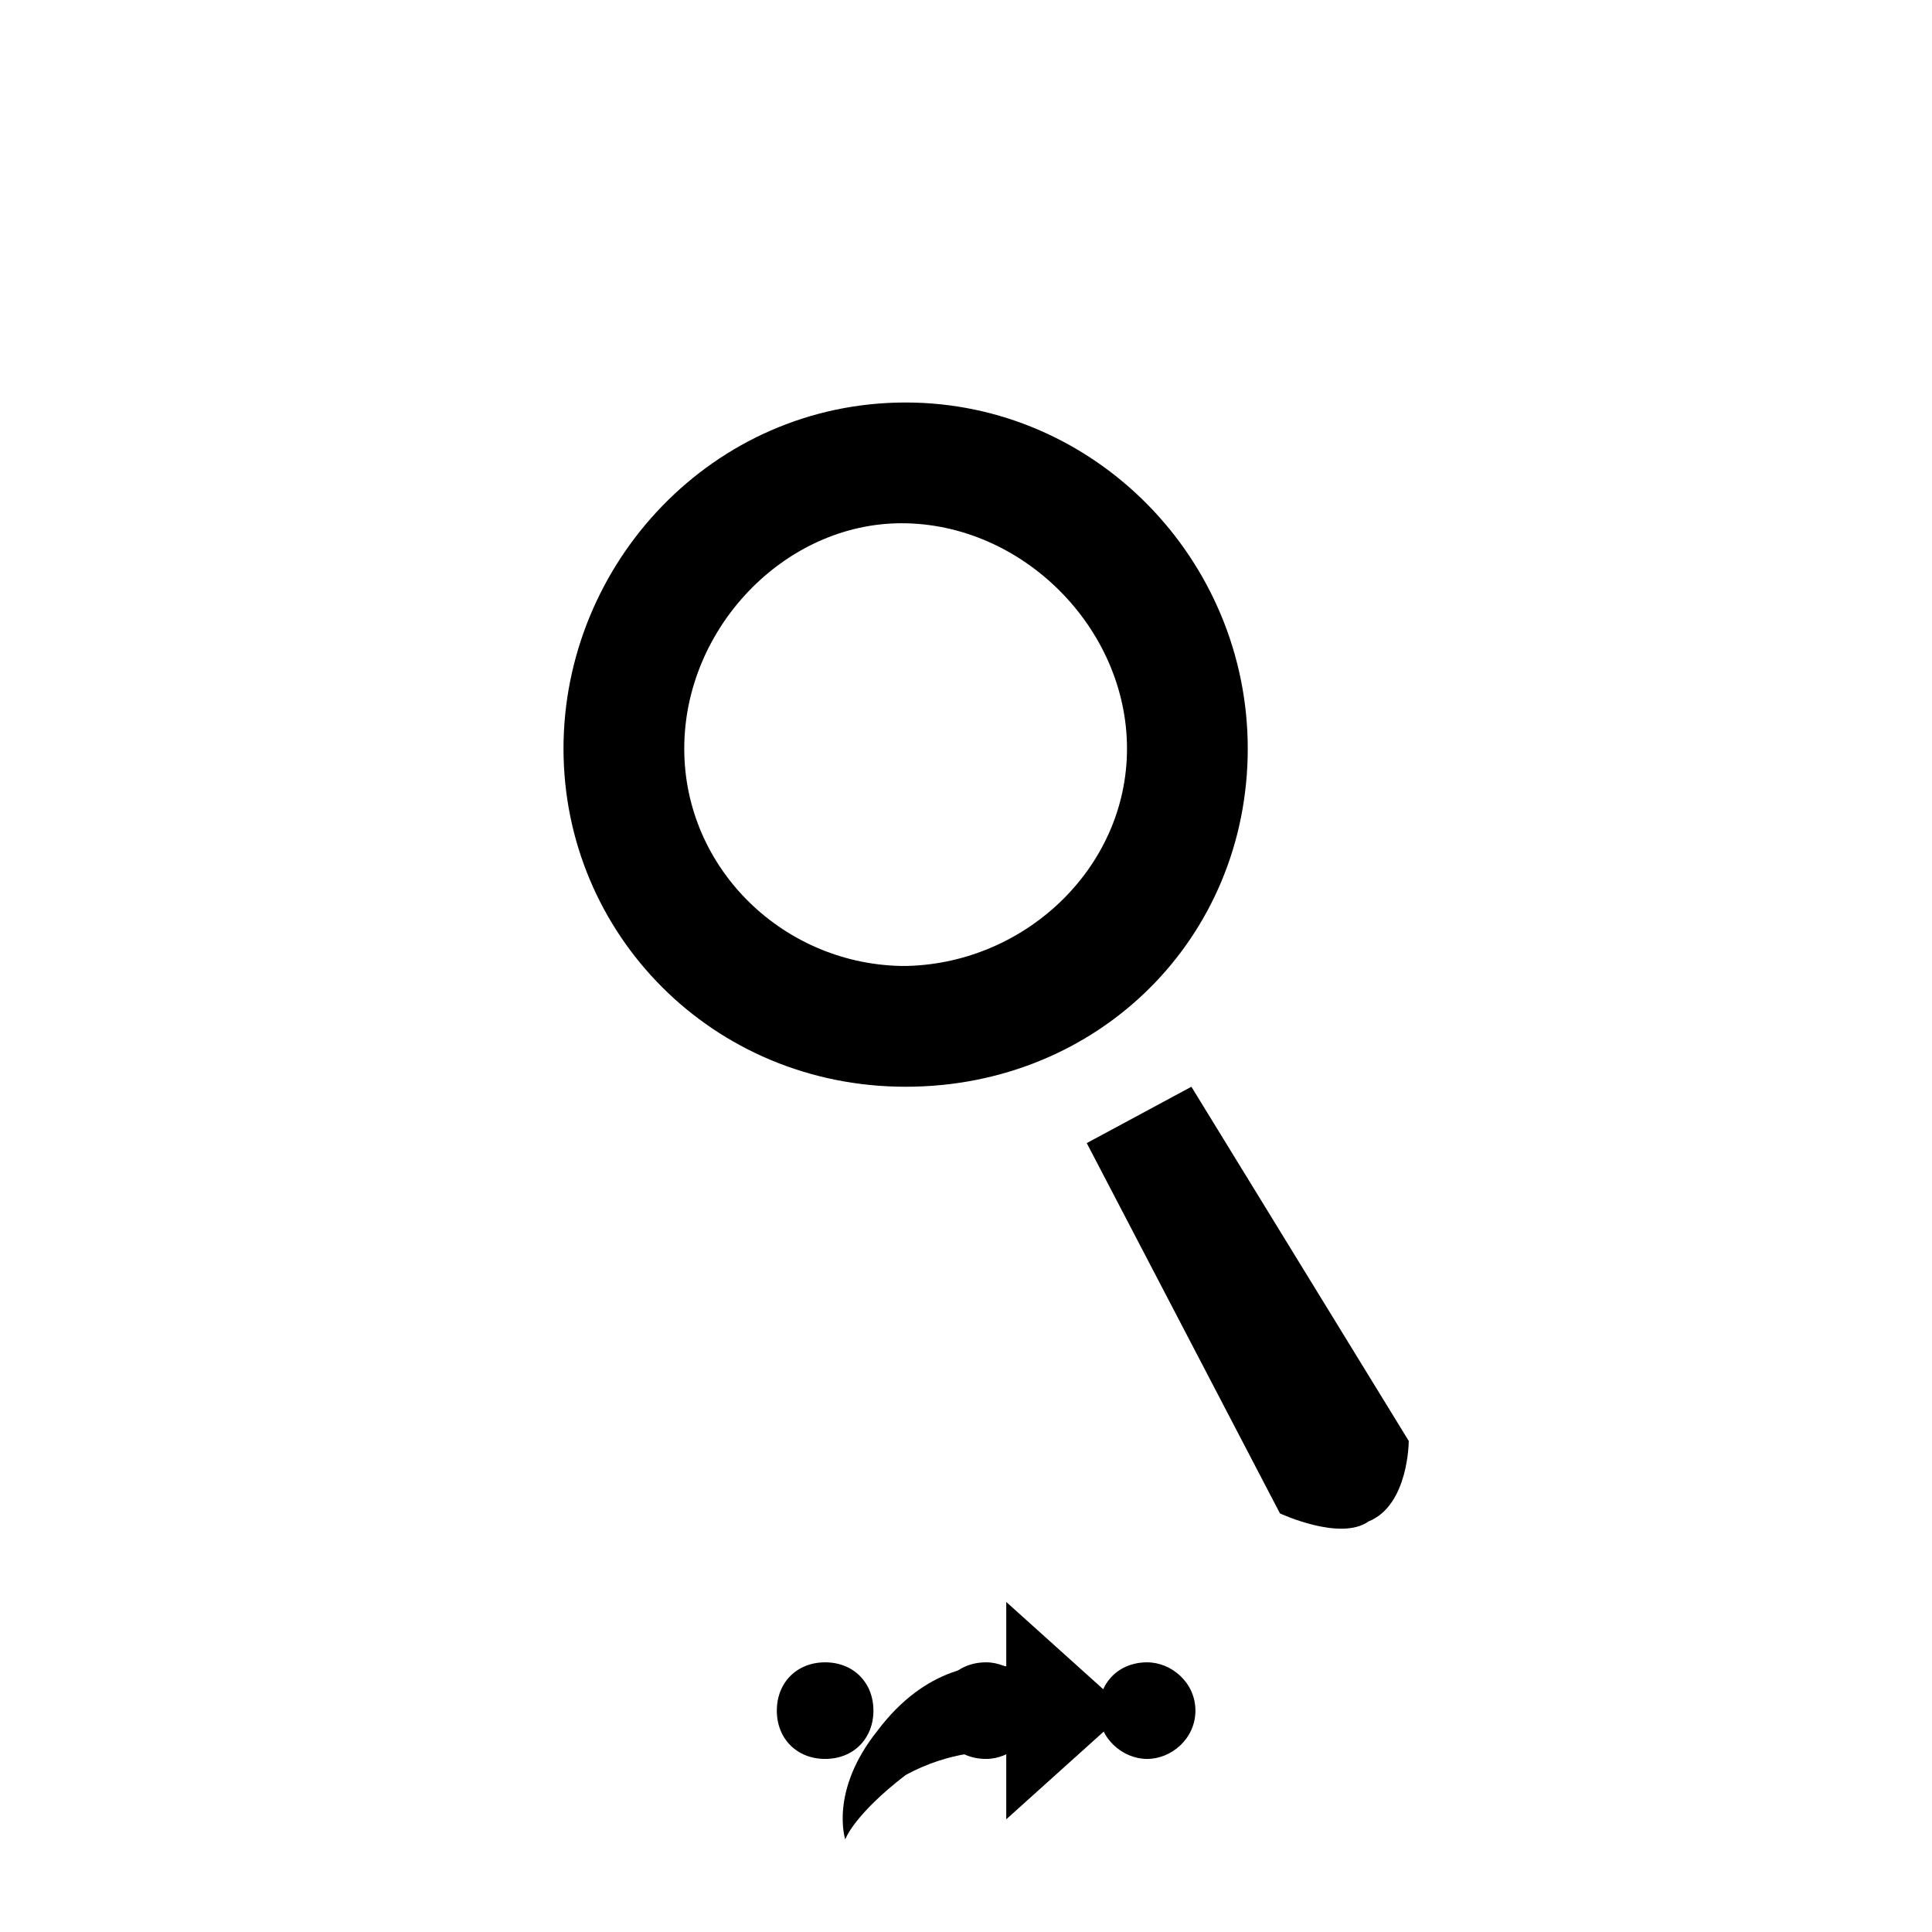 <svg xmlns="http://www.w3.org/2000/svg" class="svg-bkgd07" viewBox="0 0 48 48"><g><path class="svg-shortcut" d="M28 42.5l-3 2.7v-1.7c-.4 0-1.4 0-2.5.6-1.3 1-1.5 1.6-1.5 1.6s-.4-1.2.8-2.7c1.2-1.6 2.6-1.7 3.2-1.6v-1.6l3 2.7z"/></g><g><path class="svg-cluster" d="M28.5 41.3c.6 0 1.2.5 1.2 1.2s-.6 1.2-1.2 1.2-1.2-.5-1.2-1.2.5-1.2 1.2-1.2zm-4 0c.6 0 1.2.5 1.2 1.2s-.6 1.2-1.2 1.2c-.7 0-1.2-.5-1.2-1.2s.5-1.2 1.2-1.2zm-4 0c.7 0 1.2.5 1.2 1.2s-.5 1.2-1.2 1.2-1.2-.5-1.2-1.2.5-1.2 1.2-1.2z"/></g><g><path class="svg-icon12" d="M22.5 10c-4.8 0-8.5 4-8.5 8.6s3.7 8.4 8.5 8.4 8.5-3.7 8.5-8.4-3.8-8.6-8.5-8.6zm0 14c-3 0-5.5-2.4-5.5-5.4s2.5-5.6 5.4-5.6c3 0 5.6 2.6 5.6 5.6S25.4 24 22.4 24z"/></g><g><path class="svg-icon02" d="M27 28.4l2.6-1.4 5.4 8.8s0 1.6-1 2c-.7.5-2.2-.2-2.2-.2L27 28.4z"/></g></svg>